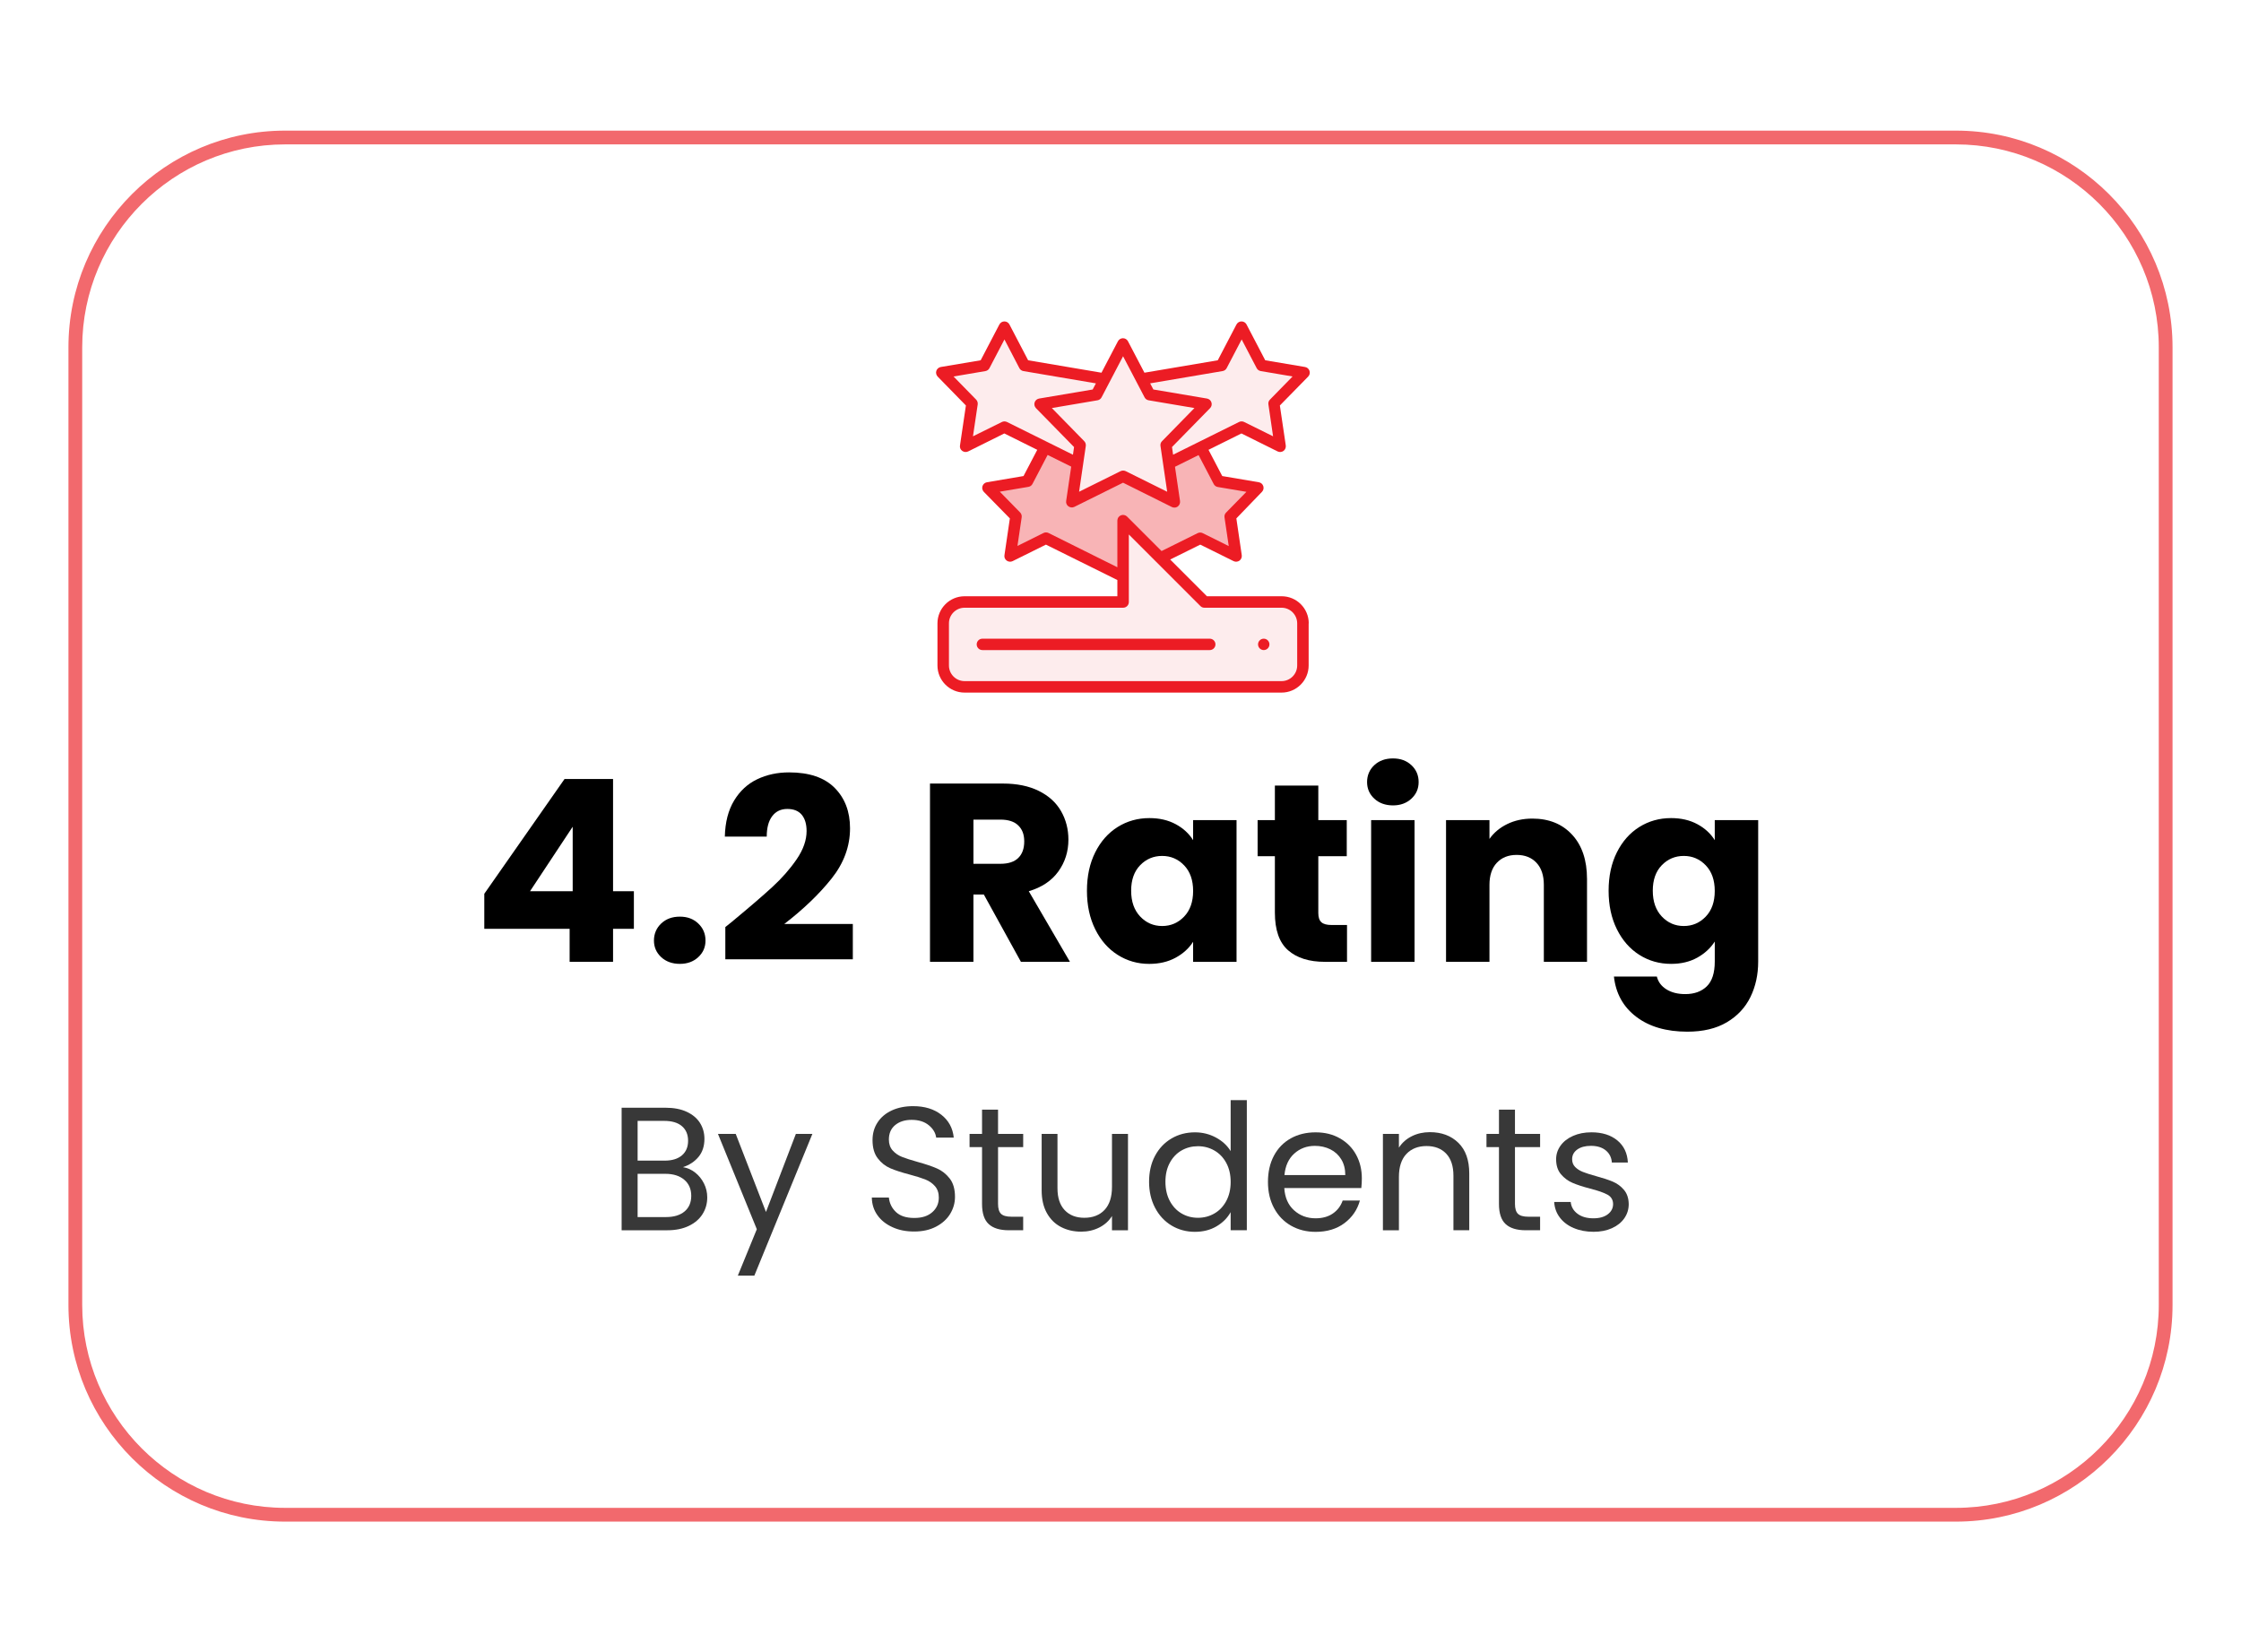 <?xml version="1.0" encoding="UTF-8"?>
<svg id="Layer_1" data-name="Layer 1" xmlns="http://www.w3.org/2000/svg" viewBox="0 0 1845.75 1360.89">
  <defs>
    <style>
      .cls-1 {
        fill: #383838;
      }

      .cls-2 {
        fill: #f8b4b6;
      }

      .cls-3 {
        fill: #fdeced;
      }

      .cls-4 {
        fill: #f2696d;
      }

      .cls-5 {
        fill: #ec1c24;
      }
    </style>
  </defs>
  <path class="cls-4" d="M1610.92,1253.3H234.82c-98.4,0-178.45-80.05-178.45-178.45V286.04c0-98.4,80.05-178.45,178.45-178.45h1376.1c98.4,0,178.45,80.05,178.45,178.45v788.81c0,98.4-80.05,178.45-178.45,178.45ZM234.82,118.93c-92.15,0-167.11,74.97-167.11,167.11v788.81c0,92.14,74.96,167.11,167.11,167.11h1376.1c92.15,0,167.11-74.97,167.11-167.11V286.04c0-92.14-74.96-167.11-167.11-167.11H234.82Z"/>
  <g>
    <g>
      <path class="cls-1" d="M572.59,965.82c3.04,2.41,5.45,5.4,7.24,8.98,1.78,3.57,2.68,7.38,2.68,11.44,0,5.12-1.3,9.72-3.91,13.83-2.61,4.11-6.4,7.34-11.37,9.7-4.97,2.37-10.84,3.55-17.59,3.55h-37.65v-100.93h36.2c6.85,0,12.69,1.13,17.52,3.4,4.83,2.27,8.45,5.33,10.86,9.19,2.41,3.87,3.62,8.21,3.62,13.04,0,5.99-1.62,10.93-4.85,14.84-3.24,3.91-7.51,6.73-12.82,8.47,3.67.58,7.02,2.08,10.07,4.49ZM525.16,955.97h22.16c6.18,0,10.95-1.45,14.34-4.35,3.38-2.89,5.07-6.9,5.07-12.02s-1.69-9.12-5.07-12.02c-3.38-2.9-8.25-4.35-14.63-4.35h-21.87v32.73ZM563.83,997.82c3.67-3.09,5.5-7.39,5.5-12.89s-1.93-10.01-5.79-13.25c-3.86-3.23-9.03-4.85-15.5-4.85h-22.88v35.62h23.31c6.57,0,11.68-1.54,15.35-4.63Z"/>
      <path class="cls-1" d="M669.1,933.96l-47.79,116.72h-13.61l15.64-38.23-32-78.49h14.63l24.91,64.29,24.62-64.29h13.61Z"/>
      <path class="cls-1" d="M735.07,1010.78c-5.26-2.37-9.39-5.65-12.38-9.85-2.99-4.2-4.54-9.05-4.63-14.55h14.05c.48,4.73,2.44,8.71,5.86,11.95,3.43,3.23,8.42,4.85,14.99,4.85s11.22-1.57,14.84-4.71c3.62-3.13,5.43-7.17,5.43-12.09,0-3.86-1.06-7-3.19-9.41-2.12-2.41-4.78-4.25-7.96-5.5-3.19-1.25-7.48-2.61-12.89-4.05-6.66-1.74-12-3.47-16-5.21-4.01-1.74-7.43-4.46-10.28-8.18-2.85-3.72-4.27-8.71-4.27-14.99,0-5.5,1.4-10.38,4.2-14.63,2.8-4.25,6.73-7.53,11.8-9.85,5.07-2.31,10.88-3.47,17.45-3.47,9.46,0,17.21,2.37,23.24,7.1,6.03,4.73,9.43,11,10.21,18.82h-14.48c-.48-3.86-2.51-7.26-6.08-10.21-3.57-2.95-8.3-4.42-14.19-4.42-5.5,0-9.99,1.43-13.47,4.27-3.48,2.85-5.21,6.83-5.21,11.95,0,3.67,1.04,6.66,3.11,8.98,2.07,2.32,4.63,4.08,7.67,5.29,3.04,1.21,7.31,2.58,12.82,4.13,6.66,1.83,12.02,3.64,16.07,5.43,4.06,1.79,7.53,4.54,10.43,8.25,2.9,3.72,4.35,8.76,4.35,15.13,0,4.92-1.3,9.56-3.91,13.9-2.61,4.34-6.47,7.87-11.58,10.57-5.12,2.71-11.15,4.06-18.1,4.06s-12.62-1.18-17.88-3.55Z"/>
      <path class="cls-1" d="M822.02,944.82v46.77c0,3.86.82,6.59,2.46,8.18,1.64,1.59,4.49,2.39,8.54,2.39h9.7v11.15h-11.87c-7.34,0-12.84-1.69-16.51-5.07-3.67-3.38-5.5-8.93-5.5-16.65v-46.77h-10.28v-10.86h10.28v-19.99h13.18v19.99h20.71v10.86h-20.71Z"/>
      <path class="cls-1" d="M929.04,933.96v79.36h-13.18v-11.73c-2.51,4.05-6.01,7.22-10.5,9.48-4.49,2.27-9.44,3.4-14.84,3.4-6.18,0-11.73-1.28-16.65-3.84-4.92-2.55-8.81-6.39-11.66-11.51-2.85-5.12-4.27-11.34-4.27-18.68v-46.48h13.03v44.75c0,7.82,1.98,13.83,5.94,18.03,3.96,4.2,9.36,6.3,16.22,6.3s12.6-2.17,16.65-6.52c4.06-4.35,6.08-10.67,6.08-18.97v-43.59h13.18Z"/>
      <path class="cls-1" d="M951.34,951.98c3.28-6.13,7.79-10.88,13.54-14.26,5.74-3.38,12.19-5.06,19.33-5.06,6.18,0,11.92,1.42,17.23,4.27,5.31,2.85,9.36,6.59,12.16,11.22v-42h13.32v107.16h-13.32v-14.91c-2.61,4.73-6.47,8.62-11.58,11.65-5.12,3.04-11.1,4.56-17.96,4.56s-13.44-1.74-19.19-5.21c-5.74-3.48-10.26-8.35-13.54-14.63-3.28-6.28-4.92-13.42-4.92-21.43s1.64-15.23,4.92-21.36ZM1009.99,957.85c-2.41-4.44-5.67-7.84-9.78-10.21-4.1-2.37-8.62-3.55-13.54-3.55s-9.41,1.16-13.47,3.48c-4.06,2.32-7.29,5.7-9.7,10.14-2.41,4.44-3.62,9.65-3.62,15.64s1.21,11.37,3.62,15.86c2.41,4.49,5.65,7.91,9.7,10.28,4.05,2.37,8.54,3.55,13.47,3.55s9.44-1.18,13.54-3.55,7.36-5.79,9.78-10.28c2.41-4.49,3.62-9.73,3.62-15.71s-1.21-11.2-3.62-15.64Z"/>
      <path class="cls-1" d="M1121.21,978.56h-63.43c.48,7.82,3.16,13.92,8.04,18.32,4.87,4.39,10.79,6.59,17.74,6.59,5.69,0,10.45-1.33,14.26-3.98,3.81-2.65,6.49-6.2,8.04-10.64h14.19c-2.12,7.63-6.37,13.83-12.74,18.61-6.37,4.78-14.29,7.17-23.75,7.17-7.53,0-14.26-1.69-20.2-5.07-5.94-3.38-10.6-8.18-13.97-14.41-3.38-6.23-5.07-13.44-5.07-21.65s1.64-15.4,4.92-21.58c3.28-6.18,7.89-10.93,13.83-14.26,5.94-3.33,12.77-4.99,20.49-4.99s14.19,1.64,19.98,4.92c5.79,3.29,10.26,7.8,13.4,13.54,3.14,5.74,4.71,12.24,4.71,19.48,0,2.51-.14,5.16-.43,7.97ZM1104.7,954.88c-2.22-3.62-5.24-6.37-9.05-8.25-3.82-1.88-8.04-2.82-12.67-2.82-6.66,0-12.33,2.13-17.02,6.37-4.68,4.25-7.36,10.14-8.04,17.67h50.1c0-5.02-1.11-9.34-3.33-12.96Z"/>
      <path class="cls-1" d="M1201.14,941.27c5.98,5.84,8.98,14.26,8.98,25.27v46.77h-13.03v-44.89c0-7.91-1.98-13.98-5.94-18.17-3.96-4.2-9.36-6.3-16.22-6.3s-12.48,2.17-16.58,6.52c-4.11,4.35-6.16,10.67-6.16,18.97v43.88h-13.18v-79.36h13.18v11.29c2.61-4.05,6.16-7.19,10.64-9.41,4.49-2.22,9.43-3.33,14.84-3.33,9.65,0,17.47,2.92,23.46,8.76Z"/>
      <path class="cls-1" d="M1247.77,944.82v46.77c0,3.86.82,6.59,2.46,8.18,1.64,1.59,4.49,2.39,8.54,2.39h9.7v11.15h-11.87c-7.34,0-12.84-1.69-16.51-5.07-3.67-3.38-5.5-8.93-5.5-16.65v-46.77h-10.28v-10.86h10.28v-19.99h13.18v19.99h20.71v10.86h-20.71Z"/>
      <path class="cls-1" d="M1296.14,1011.5c-4.83-2.07-8.64-4.97-11.44-8.69-2.8-3.71-4.35-7.99-4.63-12.82h13.61c.38,3.96,2.24,7.2,5.58,9.71,3.33,2.51,7.7,3.77,13.11,3.77,5.02,0,8.98-1.11,11.87-3.33,2.9-2.22,4.34-5.02,4.34-8.4s-1.54-6.06-4.63-7.75c-3.09-1.69-7.87-3.36-14.34-5-5.89-1.54-10.69-3.11-14.41-4.71-3.72-1.59-6.9-3.96-9.56-7.1-2.66-3.13-3.98-7.26-3.98-12.38,0-4.05,1.21-7.77,3.62-11.15,2.41-3.38,5.84-6.06,10.28-8.04,4.44-1.98,9.51-2.97,15.21-2.97,8.78,0,15.88,2.22,21.29,6.66,5.41,4.44,8.3,10.52,8.69,18.25h-13.18c-.29-4.15-1.95-7.48-4.99-9.99-3.04-2.51-7.12-3.77-12.24-3.77-4.73,0-8.5,1.02-11.29,3.04-2.8,2.03-4.2,4.68-4.2,7.96,0,2.61.84,4.76,2.53,6.45,1.69,1.69,3.81,3.04,6.37,4.05,2.56,1.02,6.1,2.15,10.64,3.4,5.69,1.55,10.33,3.07,13.9,4.56,3.57,1.5,6.64,3.74,9.19,6.73,2.56,2.99,3.89,6.9,3.98,11.73,0,4.35-1.21,8.25-3.62,11.73-2.41,3.47-5.82,6.2-10.21,8.18-4.39,1.98-9.44,2.97-15.13,2.97-6.08,0-11.54-1.04-16.36-3.11Z"/>
    </g>
    <g>
      <path d="M398.88,765.03v-28.86l66.1-94.55h39.95v92.45h17.15v30.96h-17.15v27.19h-35.77v-27.19h-70.28ZM471.68,680.94l-35.14,53.13h35.14v-53.13Z"/>
      <path d="M544.57,788.36c-3.98-3.7-5.96-8.26-5.96-13.7s1.99-10.25,5.96-14.01c3.97-3.77,9.1-5.65,15.37-5.65s11.19,1.88,15.17,5.65c3.97,3.77,5.96,8.44,5.96,14.01s-1.99,10.01-5.96,13.7c-3.97,3.7-9.03,5.54-15.17,5.54s-11.4-1.85-15.37-5.54Z"/>
      <path d="M603.87,758.34c13.66-11.3,24.44-20.57,32.32-27.82,7.88-7.25,14.54-14.85,19.98-22.8,5.44-7.95,8.16-15.69,8.16-23.22,0-5.71-1.33-10.18-3.97-13.39-2.65-3.2-6.62-4.81-11.92-4.81s-9.45,1.99-12.44,5.96c-3,3.97-4.5,9.59-4.5,16.84h-34.51c.28-11.85,2.82-21.75,7.63-29.7,4.81-7.95,11.16-13.81,19.04-17.57,7.88-3.77,16.63-5.65,26.25-5.65,16.59,0,29.11,4.25,37.55,12.76,8.44,8.51,12.65,19.6,12.65,33.26,0,14.93-5.09,28.76-15.27,41.52-10.18,12.76-23.15,25.21-38.91,37.34h56.48v29.08h-105.01v-26.57c4.74-3.77,6.9-5.5,6.48-5.23Z"/>
      <path d="M840.86,792.22l-30.54-55.43h-8.58v55.43h-35.77v-146.84h60.03c11.57,0,21.44,2.02,29.6,6.07,8.16,4.05,14.26,9.59,18.3,16.63,4.04,7.04,6.07,14.88,6.07,23.53,0,9.76-2.76,18.48-8.26,26.15-5.51,7.67-13.63,13.11-24.37,16.31l33.89,58.15h-40.37ZM801.75,711.48h22.17c6.55,0,11.47-1.6,14.75-4.81,3.27-3.21,4.92-7.74,4.92-13.6s-1.64-9.97-4.92-13.18c-3.28-3.21-8.19-4.81-14.75-4.81h-22.17v36.4Z"/>
      <path d="M902.04,702.07c4.53-9.06,10.7-16.03,18.51-20.92,7.81-4.88,16.53-7.32,26.15-7.32,8.23,0,15.44,1.67,21.65,5.02,6.2,3.34,10.98,7.74,14.33,13.18v-16.52h35.77v116.72h-35.77v-16.52c-3.49,5.44-8.33,9.83-14.54,13.18-6.21,3.35-13.42,5.02-21.65,5.02-9.48,0-18.13-2.47-25.94-7.42-7.81-4.95-13.98-11.99-18.51-21.13-4.53-9.13-6.8-19.69-6.8-31.69s2.26-22.52,6.8-31.59ZM975.26,712.74c-4.95-5.16-10.98-7.74-18.09-7.74s-13.15,2.55-18.09,7.63c-4.95,5.09-7.43,12.1-7.43,21.02s2.48,16,7.43,21.23c4.95,5.23,10.98,7.84,18.09,7.84s13.14-2.58,18.09-7.74c4.95-5.16,7.43-12.2,7.43-21.13s-2.48-15.96-7.43-21.12Z"/>
      <path d="M1109.44,761.89v30.33h-18.2c-12.97,0-23.08-3.17-30.33-9.52-7.25-6.35-10.88-16.7-10.88-31.06v-46.44h-14.22v-29.7h14.22v-28.45h35.77v28.45h23.43v29.7h-23.43v46.85c0,3.49.84,6,2.51,7.53,1.67,1.54,4.46,2.3,8.37,2.3h12.76Z"/>
      <path d="M1131.92,657.83c-3.98-3.69-5.96-8.26-5.96-13.7s1.99-10.21,5.96-13.91c3.97-3.7,9.1-5.54,15.37-5.54s11.19,1.85,15.17,5.54c3.97,3.7,5.96,8.33,5.96,13.91s-1.99,10.01-5.96,13.7c-3.97,3.7-9.03,5.54-15.17,5.54s-11.4-1.85-15.37-5.54ZM1165.07,675.51v116.72h-35.77v-116.72h35.77Z"/>
      <path d="M1294.87,687.53c8.16,8.86,12.24,21.02,12.24,36.5v68.19h-35.56v-63.38c0-7.81-2.02-13.88-6.07-18.2-4.05-4.32-9.49-6.48-16.32-6.48s-12.27,2.16-16.32,6.48c-4.05,4.32-6.07,10.39-6.07,18.2v63.38h-35.77v-116.72h35.77v15.48c3.63-5.16,8.5-9.24,14.64-12.24,6.13-3,13.04-4.5,20.71-4.5,13.66,0,24.58,4.43,32.74,13.28Z"/>
      <path d="M1397.99,678.85c6.2,3.34,10.98,7.74,14.33,13.18v-16.52h35.77v116.51c0,10.74-2.13,20.46-6.38,29.18-4.26,8.71-10.74,15.65-19.45,20.81-8.72,5.16-19.56,7.74-32.53,7.74-17.29,0-31.31-4.08-42.04-12.24-10.74-8.16-16.87-19.21-18.41-33.15h35.35c1.11,4.46,3.77,7.98,7.95,10.57,4.18,2.58,9.34,3.87,15.48,3.87,7.39,0,13.28-2.13,17.68-6.38,4.39-4.26,6.59-11.05,6.59-20.4v-16.52c-3.49,5.44-8.3,9.87-14.43,13.28-6.14,3.42-13.32,5.12-21.55,5.12-9.62,0-18.34-2.47-26.15-7.42-7.81-4.95-13.98-11.99-18.51-21.13-4.53-9.13-6.8-19.69-6.8-31.69s2.26-22.52,6.8-31.59c4.53-9.06,10.7-16.03,18.51-20.92,7.81-4.88,16.53-7.32,26.15-7.32,8.23,0,15.44,1.67,21.65,5.02ZM1404.89,712.74c-4.95-5.16-10.98-7.74-18.09-7.74s-13.15,2.55-18.09,7.63c-4.95,5.09-7.43,12.1-7.43,21.02s2.48,16,7.43,21.23c4.95,5.23,10.98,7.84,18.09,7.84s13.14-2.58,18.09-7.74c4.95-5.16,7.43-12.2,7.43-21.13s-2.48-15.96-7.43-21.12Z"/>
    </g>
    <g>
      <g>
        <path class="cls-2" d="M1013.18,425.36l4.81,32.6-29.48-14.62-32.73,16.24-30.8,15.22-63.53-31.52-29.48,14.62,4.81-32.6-23.04-23.52,32.48-5.47,14.62-27.91,26.59,13.23-3.67,24.84,2.89,4.81,38.32-19.01,42.23,20.93-4.63-31.58,26.59-13.23,14.62,27.91,32.48,5.47-23.1,23.58Z"/>
        <path class="cls-3" d="M800.58,332.42l-24.9-25.45,35.13-5.96,16.48-31.52,16.48,31.52,66.05,11.19,15.16-28.94,15.1,28.94,66.11-11.19,16.48-31.52,16.48,31.52,35.13,5.96-24.9,25.45,5.17,35.25-31.88-15.82-60.1,29.84,4.63,31.58-42.23-20.99-42.23,20.93,4.63-31.58-60.1-29.84-31.88,15.82,5.17-35.19ZM1055.53,495.8h-63.53l-67.01-67.01v67.01h-130.54c-9.75,0-17.63,7.88-17.63,17.63v34.71c0,9.75,7.88,17.63,17.63,17.63h261.08c9.75,0,17.63-7.88,17.63-17.63v-34.71c0-9.75-7.88-17.63-17.63-17.63Z"/>
      </g>
      <path class="cls-5" d="M1001.08,530.75c0,2.59-2.11,4.69-4.69,4.69h-187.27c-2.59,0-4.69-2.11-4.69-4.69s2.11-4.69,4.69-4.69h187.27c2.59,0,4.69,2.11,4.69,4.69ZM1040.85,526.06c-2.59,0-4.69,2.11-4.69,4.69s2.11,4.69,4.69,4.69,4.69-2.11,4.69-4.69-2.11-4.69-4.69-4.69ZM1077.84,513.43v34.71c0,12.27-9.99,22.32-22.32,22.32h-261.08c-12.27,0-22.32-9.99-22.32-22.32v-34.71c0-12.27,9.99-22.32,22.32-22.32h125.85v-13.35l-58.83-29.18-27.43,13.6c-1.56.78-3.43.6-4.87-.42-1.44-1.02-2.17-2.77-1.86-4.51l4.45-30.26-21.42-21.84c-1.2-1.26-1.68-3.07-1.14-4.75.54-1.68,1.99-2.89,3.67-3.19l30.14-5.11,11.31-21.6-27.13-13.48-29.78,14.8c-1.56.78-3.43.6-4.87-.42-1.44-1.02-2.17-2.77-1.86-4.51l4.87-32.91-23.22-23.76c-1.2-1.26-1.68-3.07-1.14-4.75.54-1.68,1.99-2.89,3.67-3.19l32.85-5.53,15.4-29.48c.84-1.56,2.41-2.53,4.15-2.53s3.37.96,4.15,2.53l15.4,29.48,60.4,10.23,13.54-25.87c.84-1.56,2.41-2.53,4.15-2.53s3.37.96,4.15,2.53l13.54,25.87,60.4-10.23,15.4-29.48c.84-1.56,2.41-2.53,4.15-2.53s3.37.96,4.15,2.53l15.4,29.48,32.79,5.53c1.74.3,3.13,1.5,3.67,3.19.54,1.68.12,3.49-1.14,4.75l-23.28,23.76,4.87,32.91c.24,1.74-.48,3.49-1.86,4.51-1.44,1.02-3.31,1.2-4.87.42l-29.78-14.8-27.13,13.48,11.31,21.6,30.14,5.11c1.74.3,3.13,1.5,3.67,3.19.54,1.68.12,3.49-1.14,4.75l-21.05,21.84,4.45,30.26c.24,1.74-.48,3.49-1.86,4.51-1.44,1.02-3.31,1.2-4.87.42l-27.43-13.6-24.78,12.27,30.26,30.26h61.54c12.33,0,22.32,9.99,22.32,22.32h0ZM947.3,315.75l2.65,5.05,44.15,7.46c1.74.3,3.13,1.5,3.67,3.19.54,1.68.12,3.49-1.14,4.75l-31.34,32,.9,6.32,54.32-26.95c1.32-.66,2.89-.66,4.21,0l23.82,11.79-3.85-26.29c-.24-1.44.24-2.95,1.32-3.97l18.59-19.01-26.23-4.45c-1.44-.24-2.71-1.14-3.37-2.47l-12.33-23.58-12.33,23.58c-.66,1.32-1.93,2.23-3.37,2.47l-59.68,10.11ZM907.3,327.24c-.66,1.32-1.93,2.23-3.37,2.47l-37.6,6.38,26.65,27.25c1.02,1.02,1.5,2.53,1.32,3.97l-5.53,37.72,34.17-16.96c.66-.3,1.38-.48,2.11-.48s1.44.18,2.11.48l34.17,16.96-5.53-37.72c-.24-1.44.24-2.95,1.32-3.97l26.65-27.25-37.72-6.38c-1.44-.24-2.71-1.14-3.37-2.47l-17.69-33.81-17.69,33.81ZM829.4,347.58l54.32,26.95.9-6.32-31.34-32c-1.2-1.26-1.68-3.07-1.14-4.75s1.99-2.89,3.67-3.19l44.15-7.46,2.65-5.05-59.68-10.11c-1.44-.24-2.71-1.14-3.37-2.47l-12.27-23.58-12.33,23.58c-.66,1.32-1.93,2.23-3.37,2.47l-26.23,4.45,18.59,19.01c1.02,1.02,1.5,2.53,1.32,3.97l-3.91,26.29,23.82-11.79c1.32-.66,2.89-.66,4.21,0h0ZM920.29,467.23v-38.44c0-1.93,1.14-3.61,2.89-4.33,1.74-.72,3.79-.3,5.11,1.02l28.39,28.39,29.72-14.74c1.32-.66,2.89-.66,4.21,0l21.42,10.65-3.49-23.64c-.24-1.44.24-2.95,1.32-3.97l16.72-17.08-23.58-3.97c-1.44-.24-2.71-1.14-3.37-2.47l-12.45-23.82-19.43,9.63,4.15,28.21c.24,1.74-.48,3.49-1.86,4.51-.84.6-1.8.9-2.77.9-.72,0-1.44-.18-2.11-.48l-40.18-20.03-40.12,19.91c-1.56.78-3.43.6-4.87-.42-1.44-1.02-2.17-2.77-1.86-4.51l4.15-28.21-19.43-9.63-12.45,23.82c-.66,1.32-1.93,2.23-3.37,2.47l-23.58,3.97,16.72,17.08c1.02,1.02,1.5,2.53,1.32,3.97l-3.49,23.64,21.42-10.65c1.32-.66,2.89-.66,4.21,0l56.67,28.21ZM1068.4,513.43c0-7.1-5.78-12.87-12.87-12.87h-63.53c-1.26,0-2.47-.48-3.31-1.38l-58.95-58.95v55.64c0,2.59-2.11,4.69-4.69,4.69h-130.6c-7.1,0-12.87,5.78-12.87,12.87v34.71c0,7.1,5.78,12.87,12.87,12.87h261.08c7.1,0,12.87-5.78,12.87-12.87v-34.71Z"/>
    </g>
  </g>
</svg>